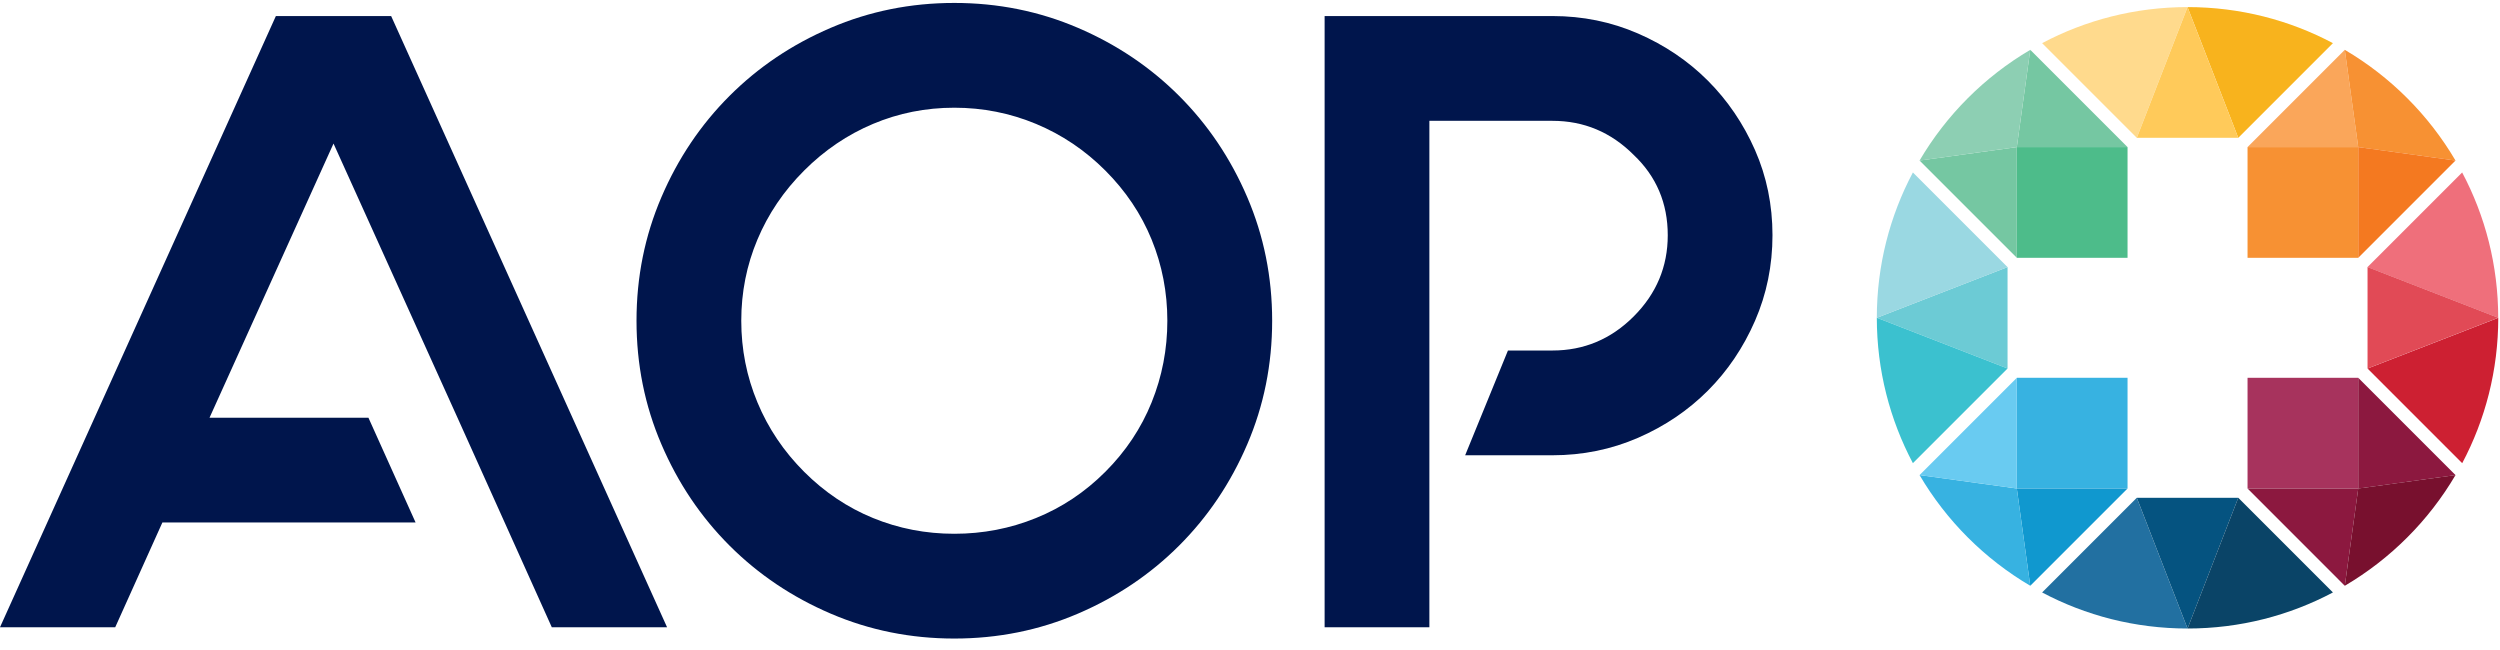<svg width="177" height="46" viewBox="0 0 177 46" fill="none" xmlns="http://www.w3.org/2000/svg">
<path d="M47.228 44.409H39.067L35.73 36.992L32.391 29.575L23.613 10.163L14.834 29.575H26.085L29.424 36.992H11.497L8.158 44.409H-0L19.532 1.136L27.693 1.136L47.228 44.409Z" fill="#00154C"/>
<path d="M67.565 0.208C70.656 0.208 73.57 0.796 76.314 1.97C79.052 3.143 81.444 4.751 83.484 6.791C85.524 8.832 87.132 11.221 88.306 13.962C89.481 16.703 90.069 19.618 90.069 22.709C90.069 25.799 89.481 28.716 88.306 31.455C87.132 34.196 85.524 36.585 83.484 38.626C81.444 40.666 79.055 42.273 76.314 43.447C73.573 44.621 70.658 45.209 67.565 45.209C64.475 45.209 61.558 44.621 58.819 43.447C56.078 42.273 53.688 40.666 51.648 38.626C49.608 36.585 48 34.196 46.827 31.455C45.651 28.716 45.065 25.799 45.065 22.709C45.065 19.618 45.651 16.703 46.827 13.962C48 11.221 49.608 8.832 51.648 6.791C53.688 4.751 56.078 3.143 58.819 1.97C61.558 0.796 64.475 0.208 67.565 0.208ZM67.565 7.626C65.545 7.626 63.628 8.007 61.816 8.769C60.003 9.532 58.374 10.633 56.932 12.076C55.49 13.518 54.387 15.146 53.626 16.96C52.862 18.774 52.482 20.691 52.482 22.709C52.482 24.728 52.862 26.655 53.626 28.488C54.387 30.322 55.49 31.96 56.932 33.402C58.374 34.844 60.003 35.937 61.816 36.678C63.628 37.42 65.545 37.791 67.565 37.791C69.583 37.791 71.512 37.422 73.344 36.678C75.176 35.937 76.817 34.846 78.259 33.402C79.701 31.96 80.794 30.322 81.535 28.488C82.276 26.655 82.648 24.726 82.648 22.709C82.648 20.691 82.276 18.774 81.535 16.96C80.794 15.148 79.701 13.52 78.259 12.076C76.817 10.633 75.178 9.532 73.344 8.769C71.51 8.007 69.583 7.626 67.565 7.626Z" fill="#00154C"/>
<path d="M115.972 2.372C117.867 3.197 119.515 4.31 120.917 5.711C122.316 7.113 123.429 8.751 124.256 10.626C125.08 12.502 125.492 14.51 125.492 16.653C125.492 18.797 125.08 20.816 124.256 22.711C123.429 24.608 122.316 26.256 120.917 27.658C119.515 29.06 117.867 30.173 115.972 30.997C114.075 31.821 112.055 32.233 109.914 32.233H103.733L106.763 24.816H109.916C112.142 24.816 114.059 24.012 115.665 22.404C117.273 20.796 118.077 18.881 118.077 16.655C118.077 14.389 117.273 12.492 115.665 10.967C114.057 9.359 112.142 8.555 109.916 8.555L101.2 8.555V44.409H93.783V1.136L109.918 1.136C112.055 1.136 114.075 1.548 115.972 2.372Z" fill="#00154C"/>
<path d="M166.965 26.748H159.126V34.587H166.965V26.748Z" fill="#A7335D"/>
<path d="M150.63 26.747H142.791V34.586H150.63V26.747Z" fill="#37B2E1"/>
<path d="M150.63 18.253V10.413H142.791V18.251V18.253H150.63Z" fill="#4DBC8A"/>
<path d="M166.965 10.413H159.126V18.253H166.965V10.413Z" fill="#F79133"/>
<path d="M142.135 18.907L132.879 22.498L142.135 26.09V18.907Z" fill="#6CCBD5"/>
<path d="M142.135 26.09L132.879 22.498C132.879 26.217 133.805 29.72 135.433 32.792L142.135 26.09Z" fill="#3BC1CF"/>
<path d="M135.433 12.21C133.802 15.282 132.879 18.785 132.879 22.503L142.135 18.912L135.433 12.21Z" fill="#9AD8E2"/>
<path d="M158.469 9.758L165.171 3.055C162.099 1.425 158.597 0.502 154.878 0.502L158.469 9.758Z" fill="#F8B31D"/>
<path d="M154.876 0.502C151.157 0.502 147.654 1.427 144.582 3.055L151.284 9.758L154.876 0.502Z" fill="#FFDA8D"/>
<path d="M151.286 9.758H158.469L154.878 0.502L151.286 9.758Z" fill="#FFCA5A"/>
<path d="M167.622 26.092L174.324 32.794C175.954 29.722 176.877 26.22 176.877 22.501L167.622 26.092Z" fill="#CD2032"/>
<path d="M174.32 12.21L167.618 18.912L176.873 22.503C176.873 18.783 175.95 15.28 174.32 12.21Z" fill="#EF6F7B"/>
<path d="M167.622 18.907V26.09L176.875 22.498L167.622 18.907Z" fill="#E14A56"/>
<path d="M166.965 10.414L166.012 3.526L159.126 10.414H166.965Z" fill="#FAA65A"/>
<path d="M173.851 11.368C171.95 8.134 169.246 5.431 166.012 3.529L166.963 10.416L173.851 11.368Z" fill="#F79133"/>
<path d="M166.964 18.253L173.85 11.365L166.964 10.413V18.253Z" fill="#F47920"/>
<path d="M150.63 10.414L143.742 3.526L142.791 10.414H150.63Z" fill="#75C7A2"/>
<path d="M142.792 10.414L135.904 11.365L142.792 18.251V10.414Z" fill="#75C7A2"/>
<path d="M143.743 3.529C140.509 5.429 137.806 8.134 135.903 11.368L142.791 10.416L143.743 3.529Z" fill="#8DCFB3"/>
<path d="M142.791 34.587L143.742 41.475L150.63 34.587H142.791Z" fill="#1098CF"/>
<path d="M135.904 33.634C137.804 36.868 140.509 39.571 143.743 41.473L142.792 34.585L135.904 33.634Z" fill="#37B2E1"/>
<path d="M142.791 26.749L135.903 33.637L142.791 34.588V26.749Z" fill="#69CBF1"/>
<path d="M159.126 34.587L166.012 41.475L166.965 34.587H159.126Z" fill="#8C183F"/>
<path d="M173.85 33.637L166.964 26.749V34.588L173.85 33.637Z" fill="#8C183F"/>
<path d="M173.851 33.634L166.963 34.585L166.012 41.473C169.246 39.571 171.95 36.868 173.851 33.634Z" fill="#78102E"/>
<path d="M151.284 35.243L144.582 41.946C147.654 43.576 151.157 44.499 154.876 44.499L151.284 35.243Z" fill="#2270A1"/>
<path d="M151.286 35.243L154.878 44.499L158.469 35.243L154.878 44.499L158.469 35.243H151.286Z" fill="#055380"/>
<path d="M158.469 35.243L154.878 44.499C158.597 44.499 162.099 43.574 165.171 41.946L158.469 35.243Z" fill="#0A4467"/>
</svg>

